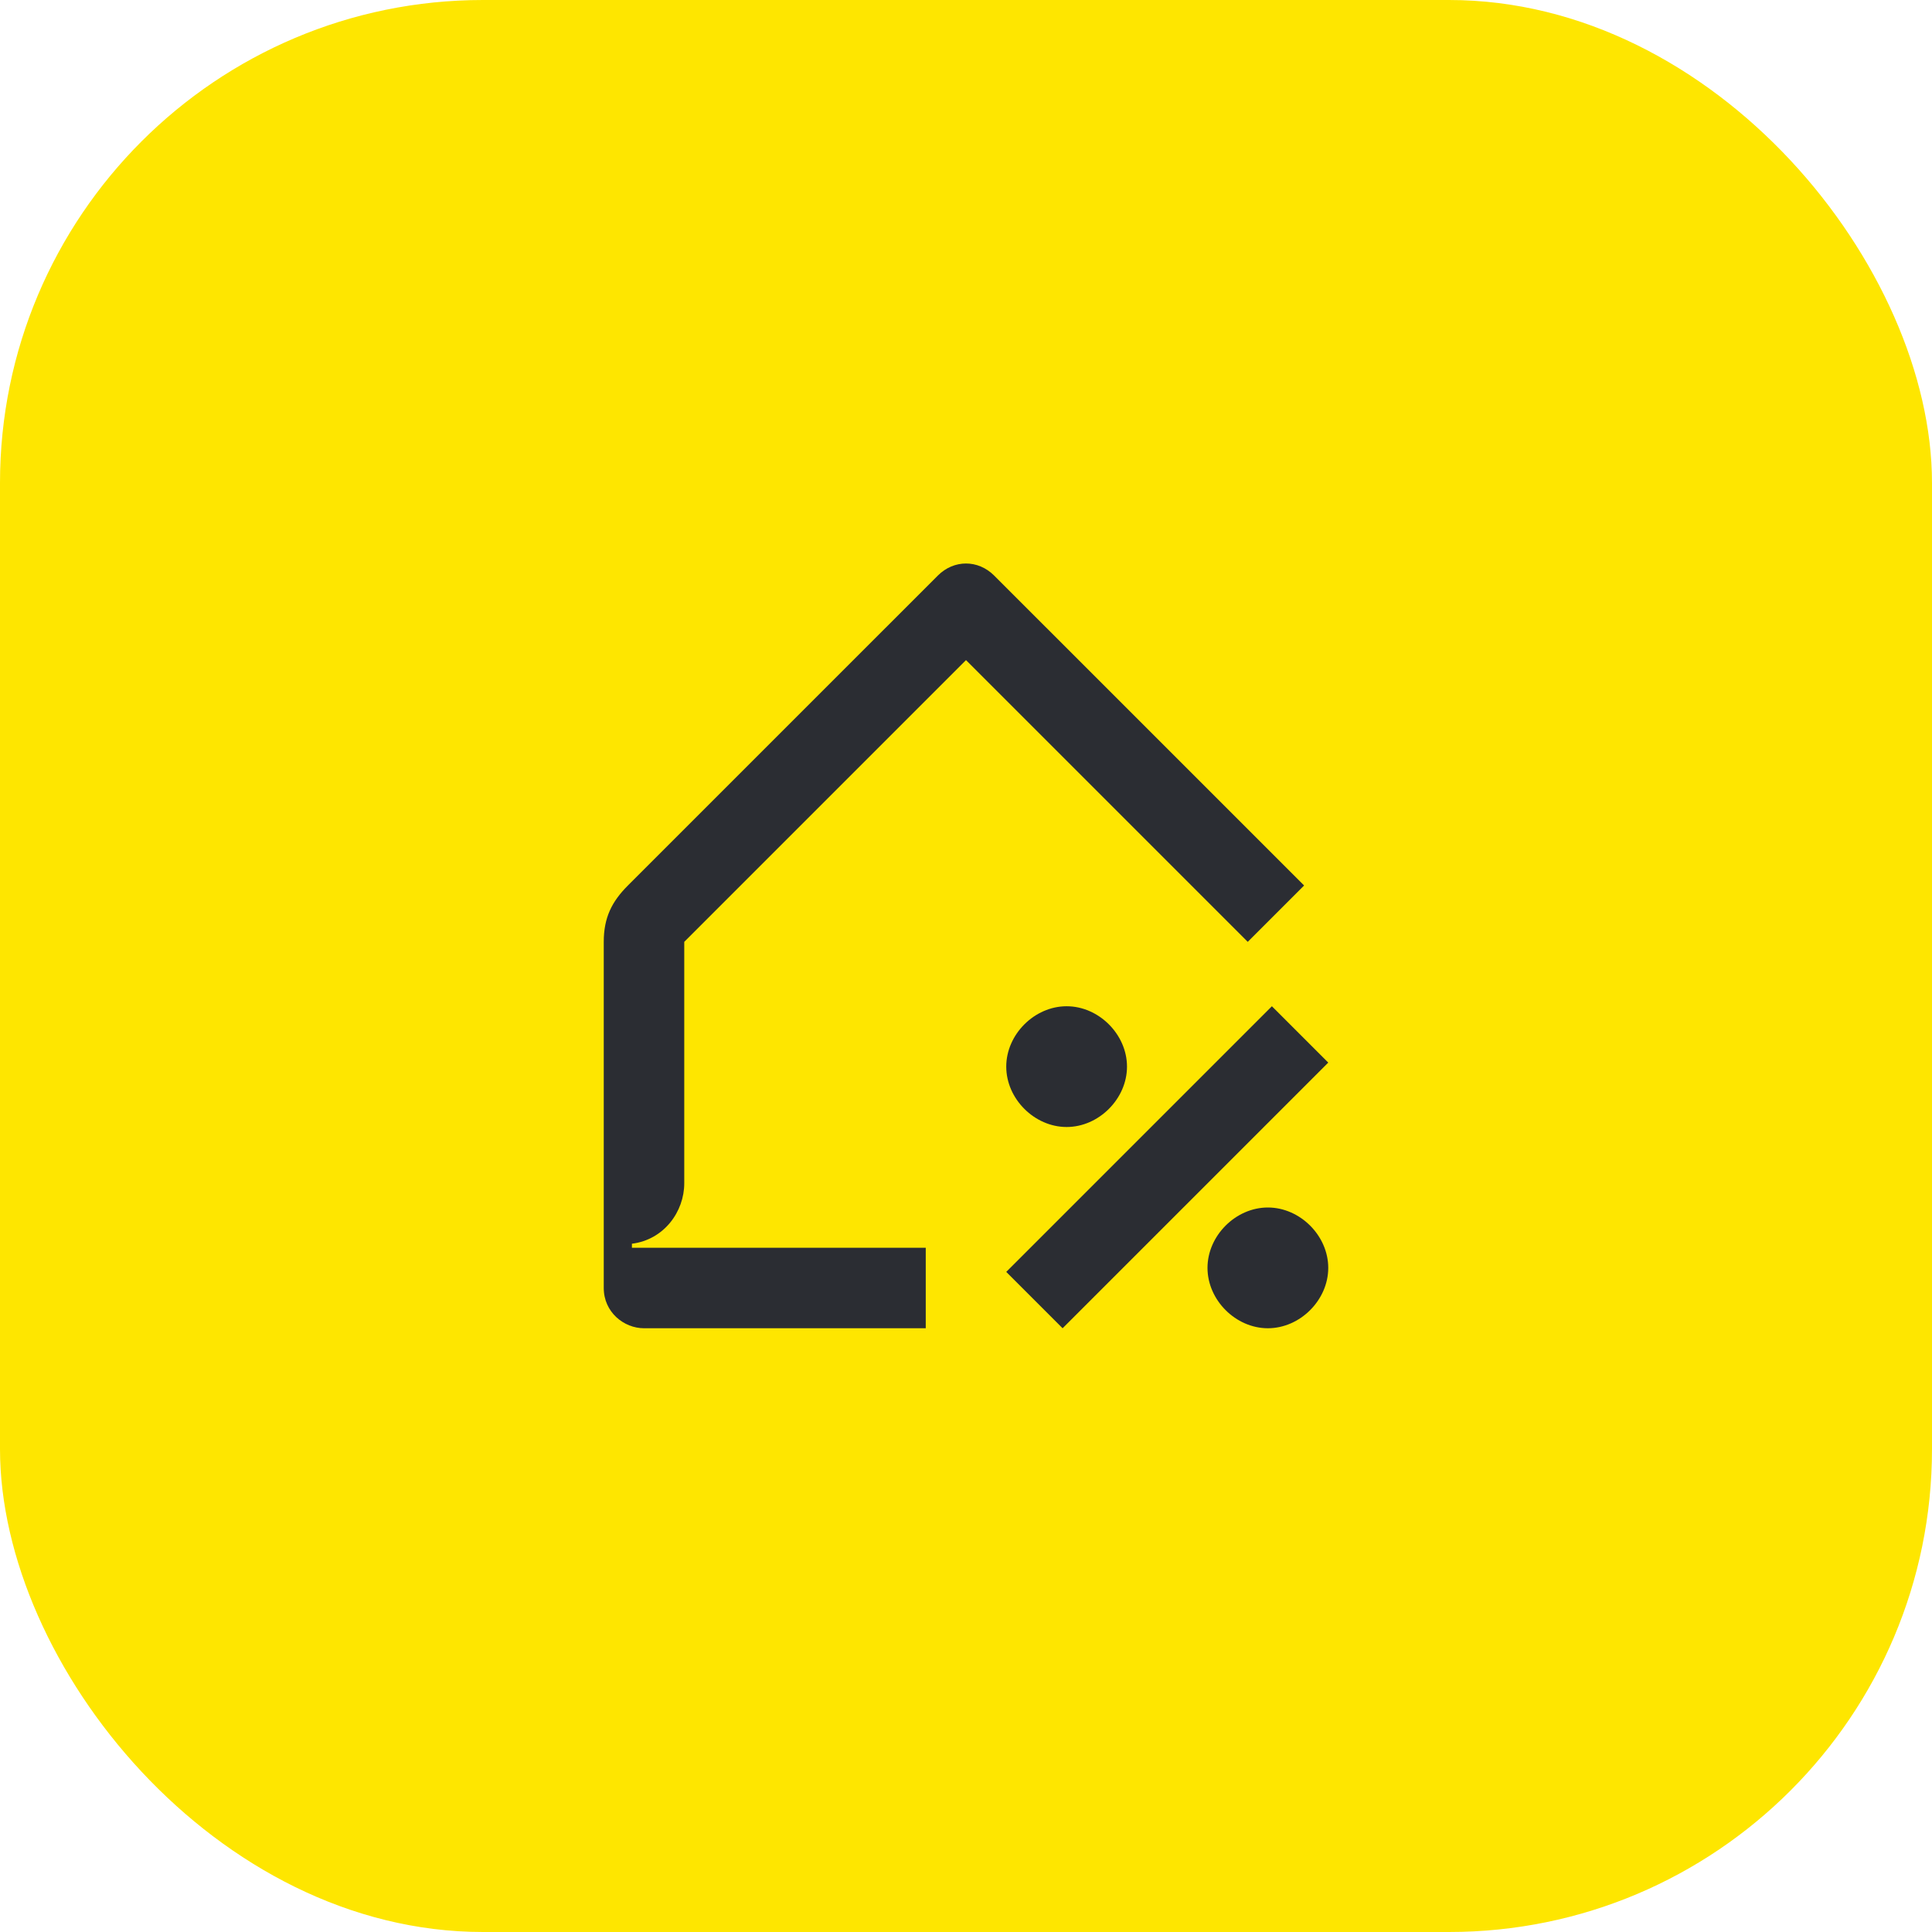 <svg width="48" height="48" viewBox="0 0 48 48" fill="none" xmlns="http://www.w3.org/2000/svg">
<rect width="48" height="48" rx="12" fill="#FEE600"/>
<path d="M26.5 28C27.3 28 28 27.3 28 26.5C28 25.7 27.3 25 26.5 25C25.7 25 25 25.7 25 26.5C25 27.3 25.7 28 26.5 28ZM31.5 33C32.3 33 33 32.3 33 31.5C33 30.7 32.3 30 31.5 30C30.7 30 30 30.7 30 31.5C30 32.3 30.7 33 31.5 33ZM26.4 33L33 26.4L31.6 25L25 31.6L26.4 33Z" fill="#2B2D33"/>
<path d="M17 29.4V23.4L24 16.4L31 23.4L32.4 22L24.7 14.3C24.3 13.9 23.7 13.9 23.3 14.3L15.6 22C15.2 22.4 15 22.8 15 23.4V32C15 32.6 15.5 33 16 33H23V31H15.7V30.9C16.5 30.8 17 30.1 17 29.4Z" fill="#2B2D33"/>
</svg>
